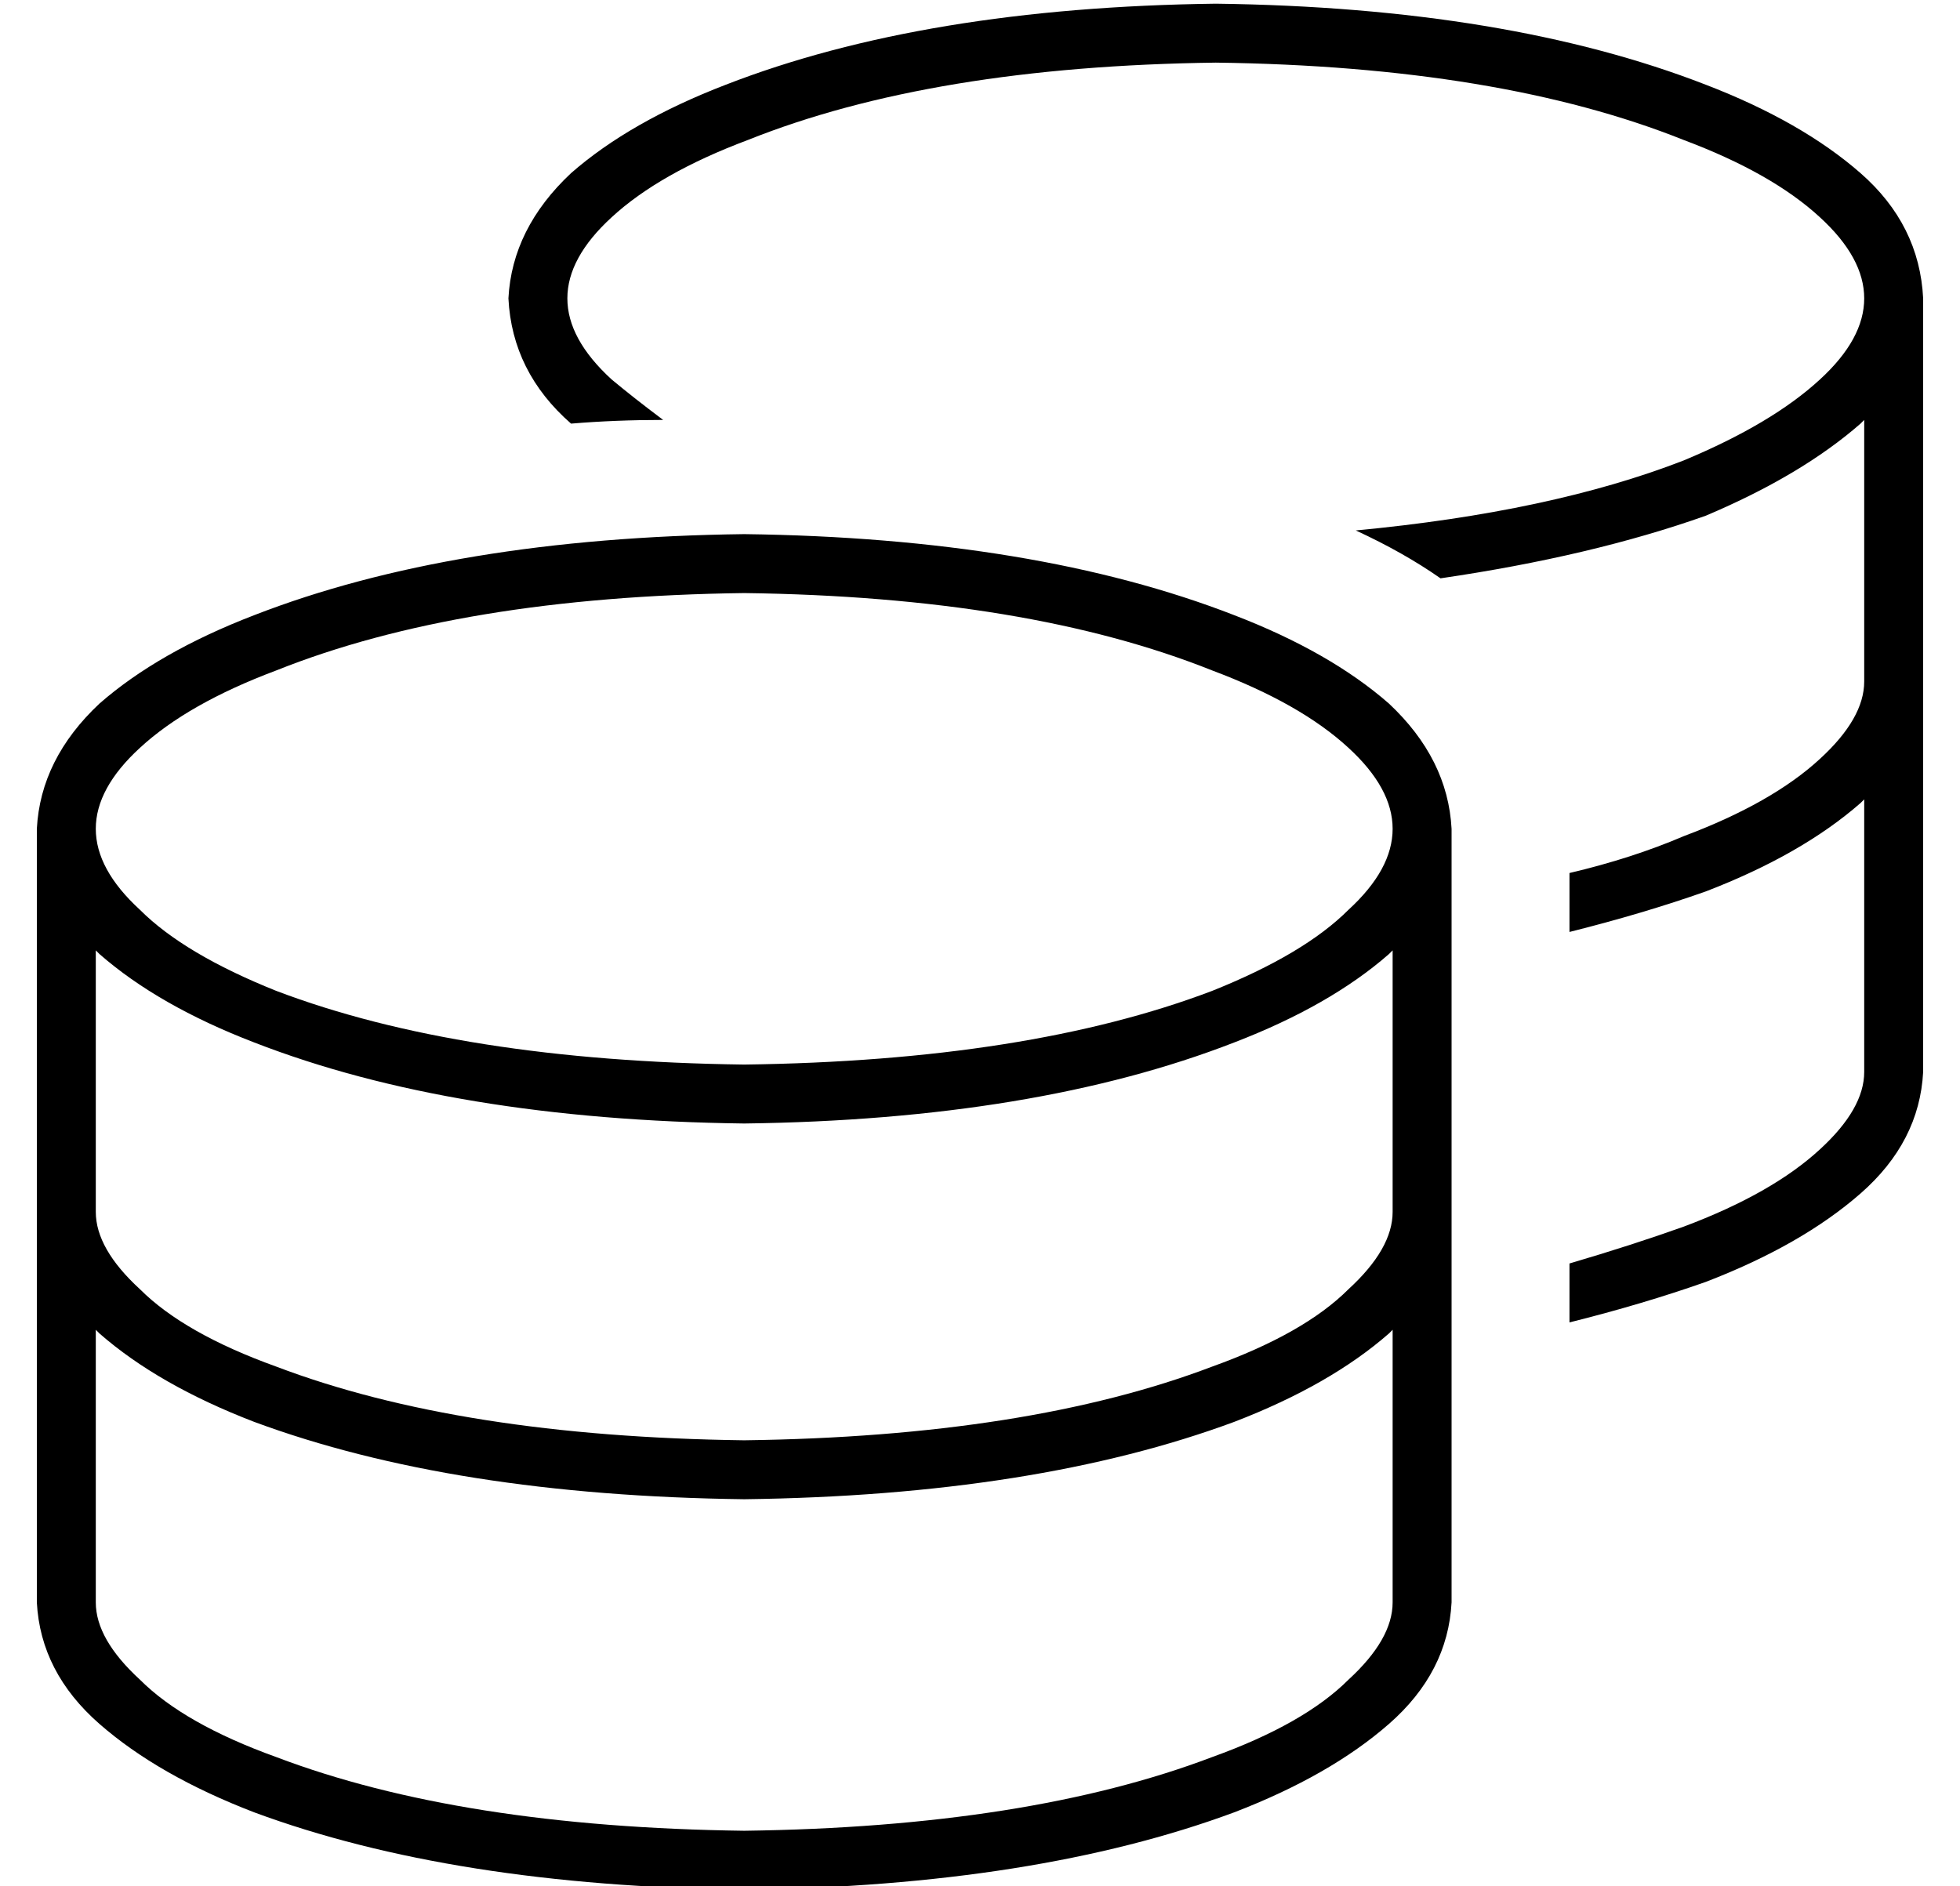 <?xml version="1.0" standalone="no"?>
<!DOCTYPE svg PUBLIC "-//W3C//DTD SVG 1.1//EN" "http://www.w3.org/Graphics/SVG/1.1/DTD/svg11.dtd" >
<svg xmlns="http://www.w3.org/2000/svg" xmlns:xlink="http://www.w3.org/1999/xlink" version="1.1" viewBox="-10 -40 532 512">
   <path fill="currentColor"
d="M144 41q0 11 12 22q6 5 14 11q-13 0 -25 1v0v0q-16 -14 -17 -34q1 -19 17 -34q16 -14 42 -24q54 -21 133 -22q79 1 133 22q26 10 42 24t17 34v104v0v106v0q-1 19 -17 33t-42 24q-17 6 -37 11v-16v0q17 -5 31 -10q24 -9 37 -21q12 -11 12 -21v-74v0l-1 1v0q-16 14 -42 24
q-17 6 -37 11v-16v0q17 -4 31 -10q24 -9 37 -21q12 -11 12 -21v-71v0v0l-1 1q-16 14 -42 25q-31 11 -72 17q-10 -7 -23 -13q53 -5 89 -19q24 -10 37 -22q12 -11 12 -22t-12 -22q-13 -12 -37 -21q-50 -20 -127 -21q-77 1 -127 21q-24 9 -37 21q-12 11 -12 22v0zM16 185
q0 11 12 22q12 12 37 22q50 19 127 20q77 -1 127 -20q25 -10 37 -22q12 -11 12 -22t-12 -22q-13 -12 -37 -21q-50 -20 -127 -21q-77 1 -127 21q-24 9 -37 21q-12 11 -12 22v0zM0 185q1 -19 17 -34q16 -14 42 -24q54 -21 133 -22q79 1 133 22q26 10 42 24q16 15 17 34v104v0
v106v0q-1 19 -17 33t-42 24q-54 20 -133 21q-79 -1 -133 -21q-26 -10 -42 -24t-17 -33v-106v0v-104v0zM368 218v0v0v0l-1 1q-16 14 -42 24q-54 21 -133 22q-79 -1 -133 -22q-26 -10 -42 -24v0l-1 -1v71v0q0 10 12 21q12 12 37 21q50 19 127 20q77 -1 127 -20q25 -9 37 -21
q12 -11 12 -21v-71v0zM17 322v0v0v0l-1 -1v74v0q0 10 12 21q12 12 37 21q50 19 127 20q77 -1 127 -20q25 -9 37 -21q12 -11 12 -21v-74v0l-1 1v0q-16 14 -42 24q-54 20 -133 21q-79 -1 -133 -21q-26 -10 -42 -24v0z" />
</svg>
